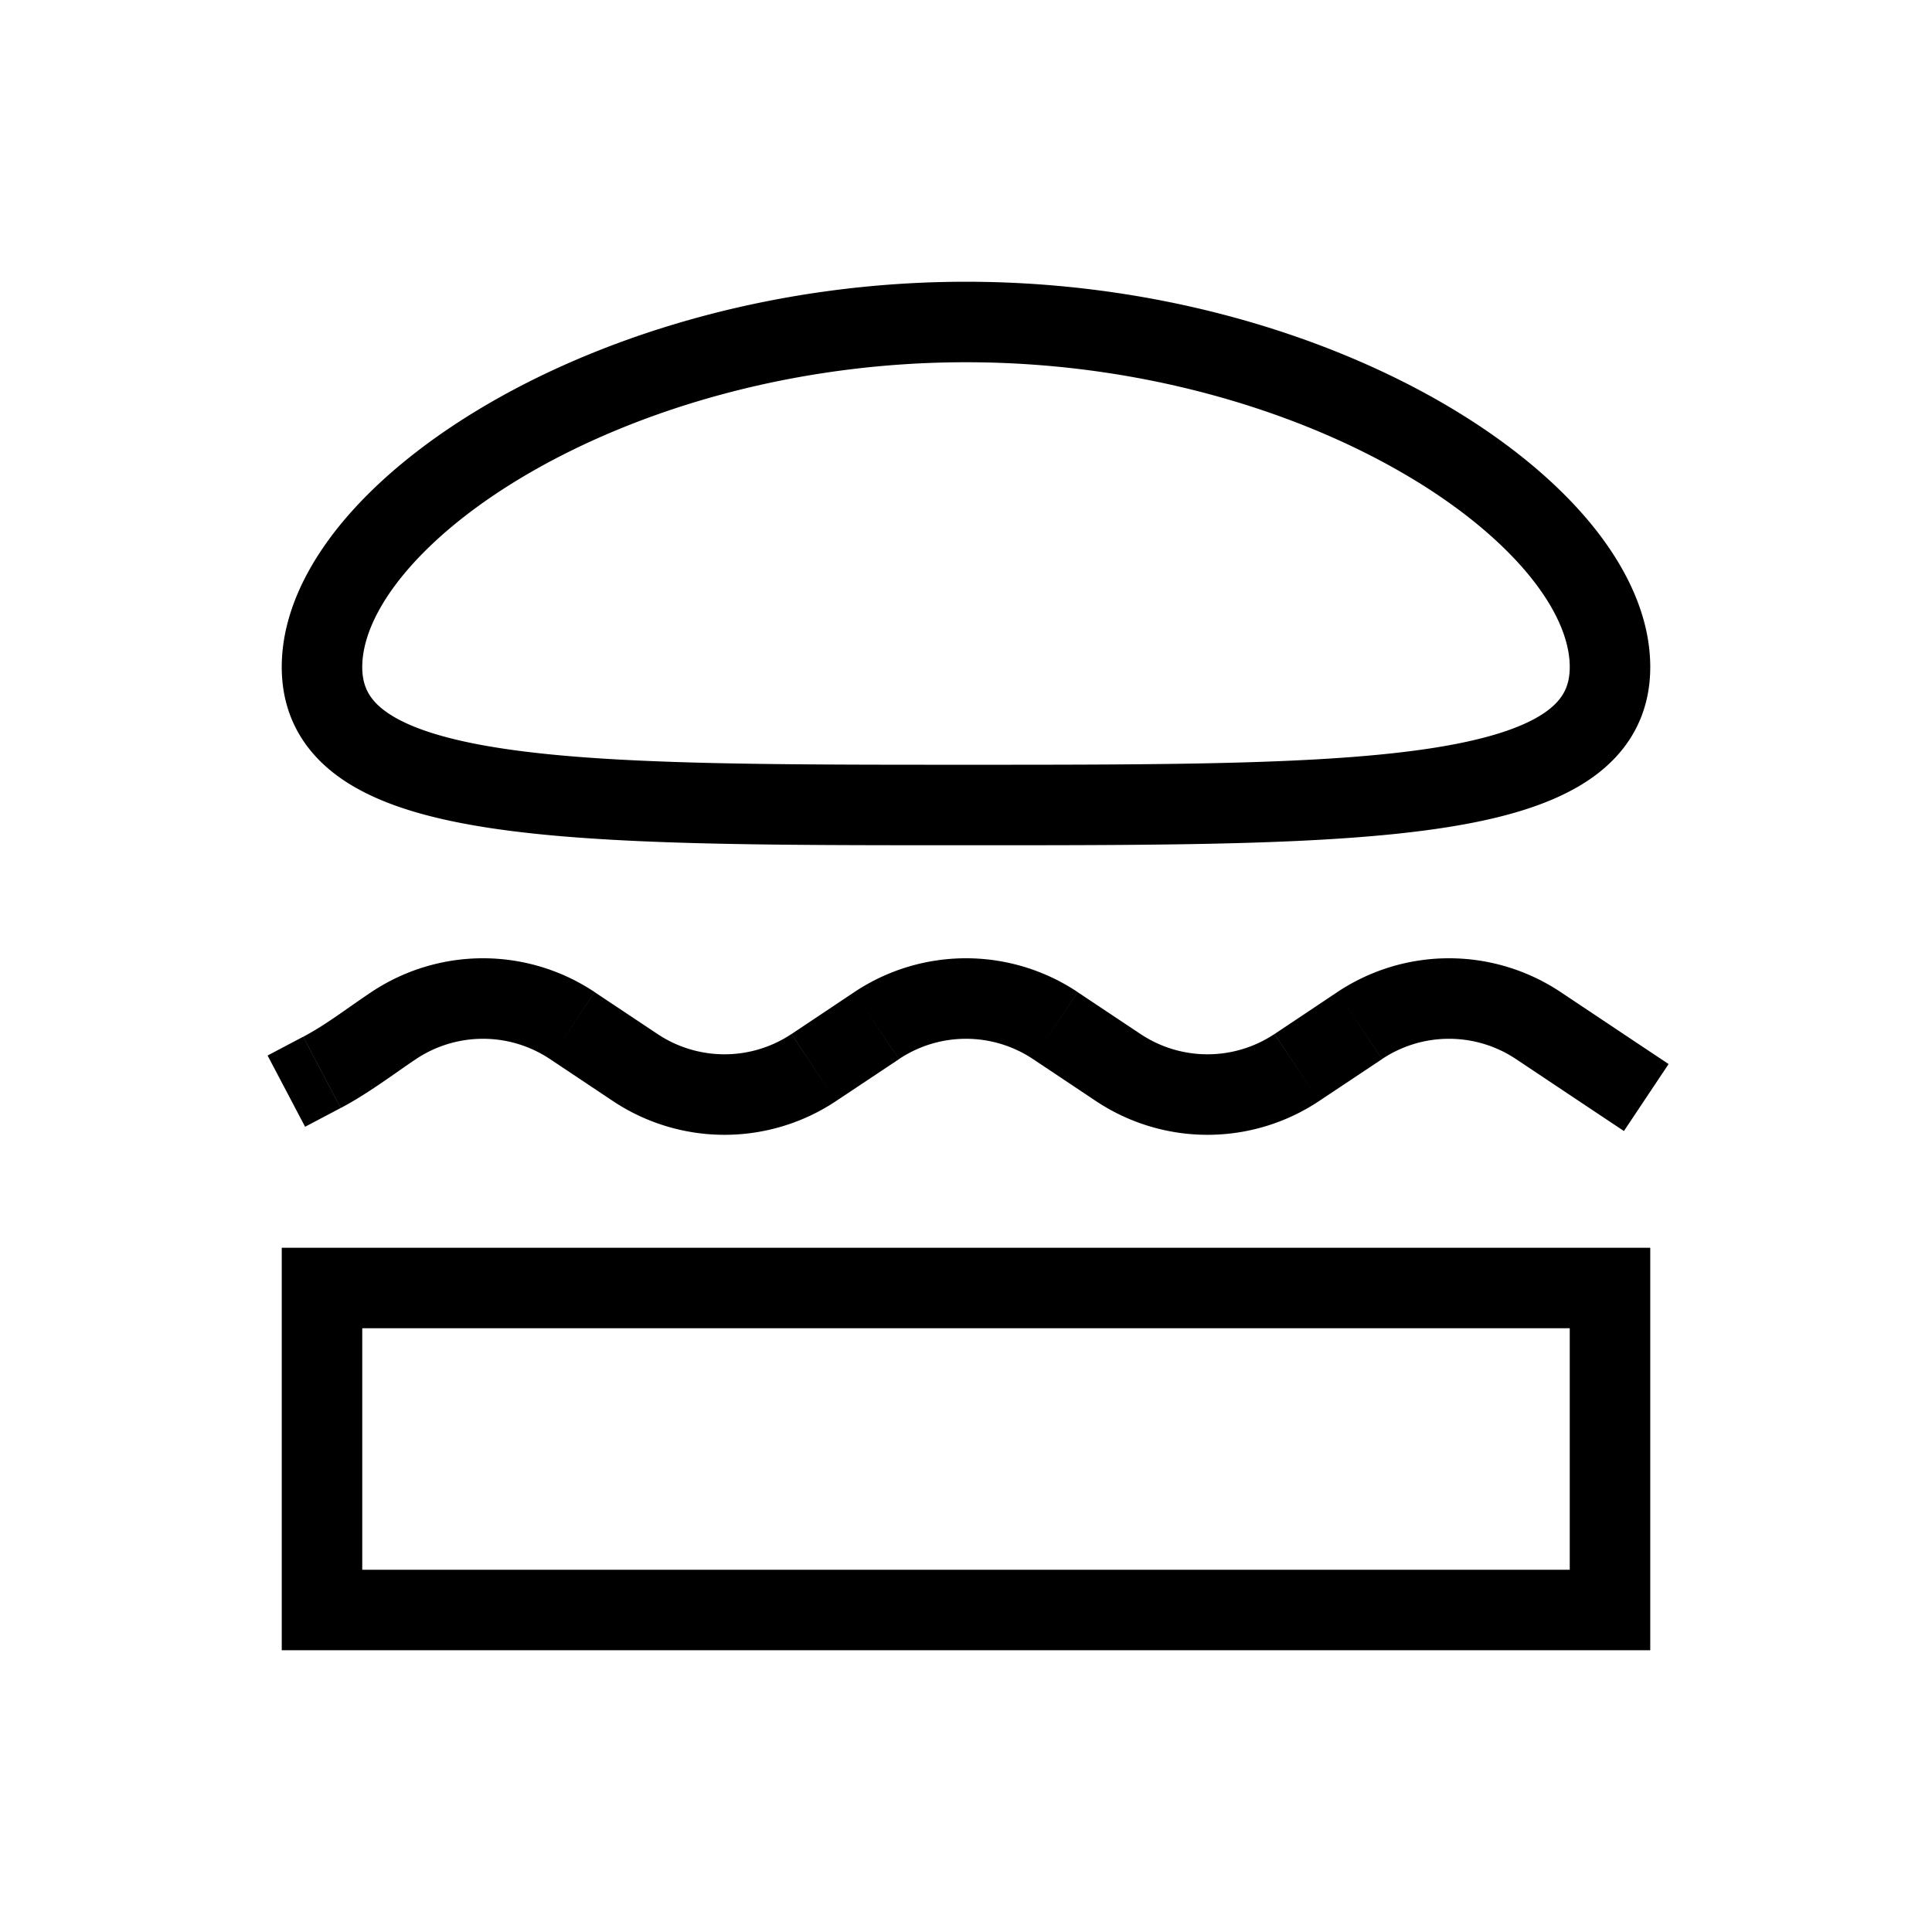 <svg xmlns="http://www.w3.org/2000/svg" width="24" height="24" fill="none">
    <path fill="currentColor" d="M4 16v-.5h-.5v.5zm16 0h.5v-.5H20zm0 4v.5h.5V20zM4 20h-.5v.5H4zm6.89-7.26.278.416zm-.78.521-.278-.416zm6.78-.52.278.415zm-.78.52-.278-.416zm-2.22 0 .278-.416zm-.78-.52-.278.415zm-5.22.52.278-.416zm-.78-.52.277-.417zm12 0 .277-.417zm.647 1.032.416.277.555-.832-.416-.277zM4.89 12.74l-.278-.416zm-1.124.139-.442.233.466.885.442-.233zM4 16.5h16v-1H4zm15.5-.5v4h1v-4zm.5 3.5H4v1h16zM4.5 20v-4h-1v4zm6.113-7.676-.78.521.554.832.781-.52zm6 0-.78.521.554.832.781-.52zm-2.445.521-.781-.52-.555.831.781.521zm-6 0-.781-.52-.555.831.781.521zm10.664.311.925.617.555-.832-.925-.617zm-11.445-.832a2.5 2.5 0 0 0-2.774 0l.555.832a1.5 1.5 0 0 1 1.664 0zm3.781.832a1.5 1.5 0 0 1 1.664 0l.555-.832a2.5 2.5 0 0 0-2.774 0zm-1.336-.311a1.5 1.5 0 0 1-1.664 0l-.555.832a2.5 2.5 0 0 0 2.774 0zm6 0a1.5 1.5 0 0 1-1.664 0l-.555.832a2.5 2.5 0 0 0 2.774 0zm1.336.311a1.5 1.5 0 0 1 1.664 0l.555-.832a2.5 2.5 0 0 0-2.774 0zm-12.555-.832c-.333.223-.564.406-.846.555l.466.885c.342-.18.683-.44.935-.608zM19.5 8.286c0 .247-.092.419-.325.576-.268.179-.711.326-1.377.43-1.327.207-3.28.208-5.798.208v1c2.482 0 4.53.002 5.952-.22.71-.11 1.328-.285 1.78-.588.485-.325.768-.796.768-1.406zM12 9.5c-2.519 0-4.47-.001-5.798-.208-.666-.104-1.11-.251-1.377-.43-.233-.157-.325-.33-.325-.576h-1c0 .61.283 1.08.768 1.406.452.303 1.07.477 1.78.588 1.423.222 3.47.22 5.952.22zM4.5 8.286c0-.317.153-.712.514-1.15.358-.434.893-.875 1.579-1.27C7.963 5.076 9.877 4.5 12 4.5v-1c-2.295 0-4.382.62-5.907 1.5-.762.44-1.398.952-1.85 1.499-.448.543-.743 1.157-.743 1.787zM12 4.5c2.123 0 4.037.576 5.407 1.366.686.395 1.22.836 1.579 1.27.361.438.514.833.514 1.15h1c0-.63-.295-1.244-.743-1.787-.452-.547-1.088-1.06-1.85-1.5C16.382 4.12 14.295 3.5 12 3.5z"/>
</svg>